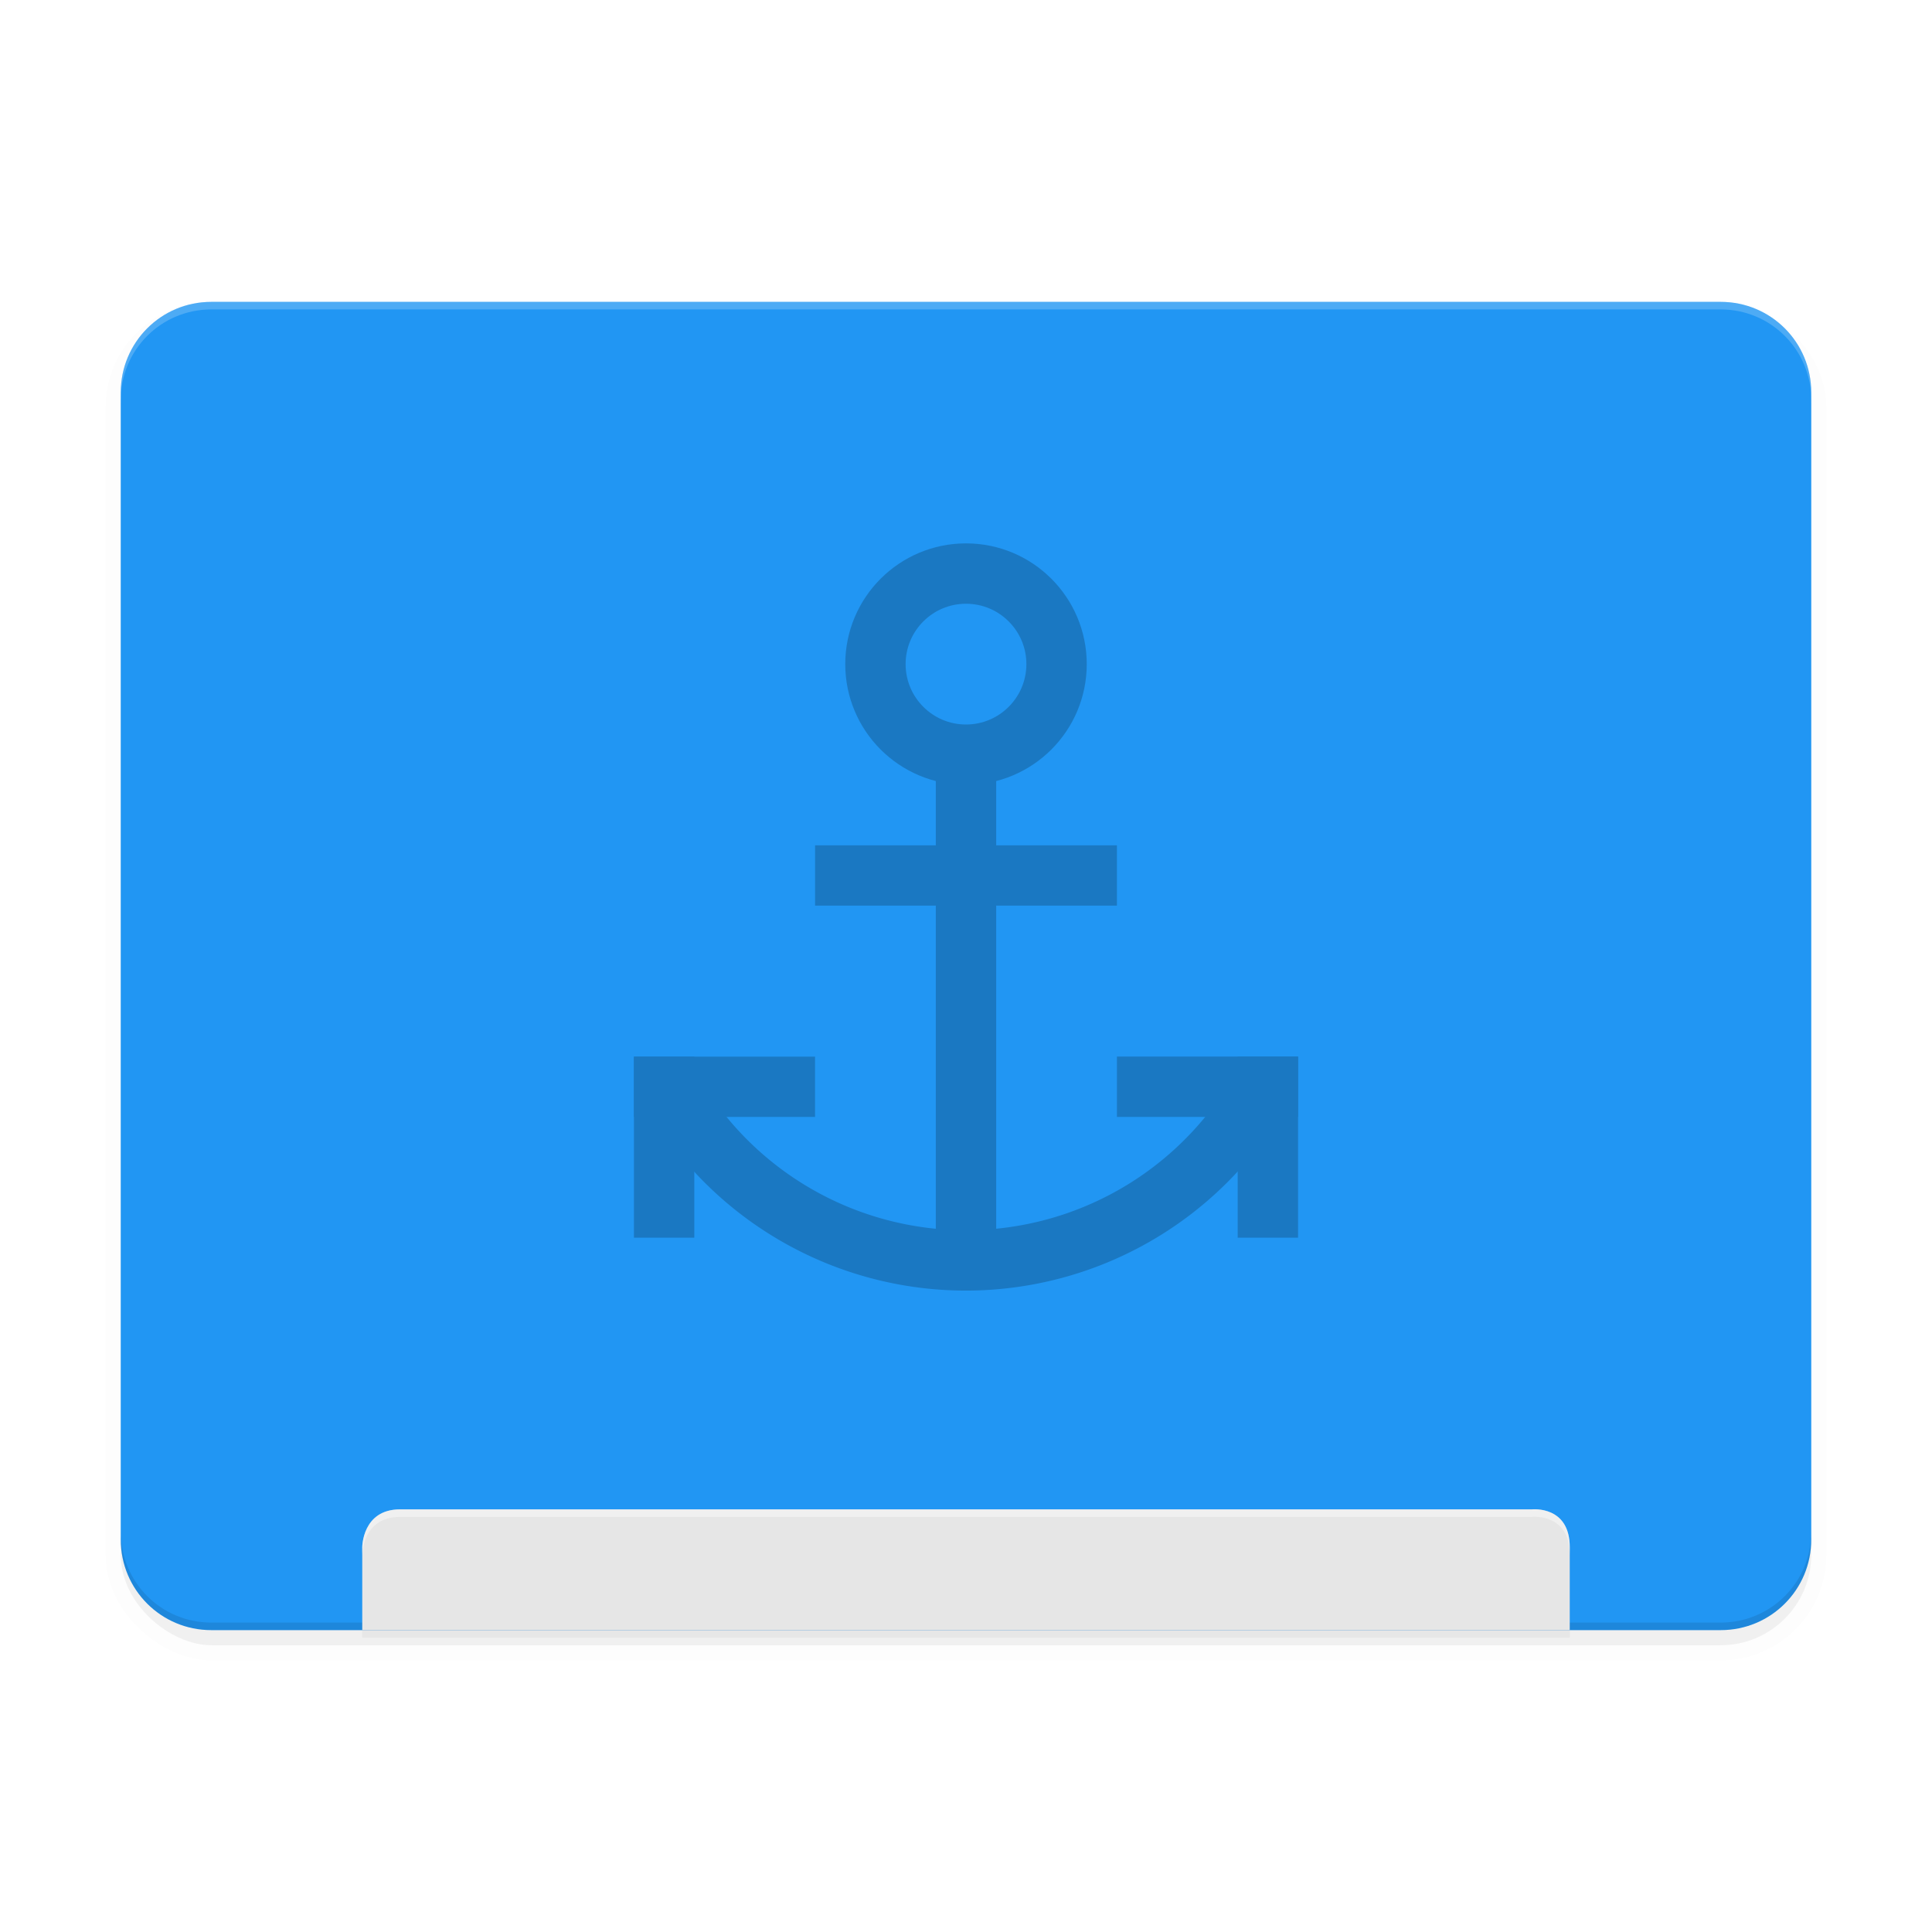 <svg width="512" height="512" enable-background="new" version="1.0" xmlns="http://www.w3.org/2000/svg">
 <defs>
  <filter id="a" x="-.021" y="-.027" width="1.043" height="1.054" color-interpolation-filters="sRGB">
   <feGaussianBlur stdDeviation="4"/>
  </filter>
  <filter id="b" x="-.013" y="-.132" width="1.026" height="1.264" color-interpolation-filters="sRGB">
   <feGaussianBlur stdDeviation="1.76"/>
  </filter>
 </defs>
 <g transform="translate(0,212)">
  <g transform="translate(-208,16)">
   <g>
    <rect transform="matrix(0 -1 -1 0 .002 0)" x="-208" y="-688" width="352" height="448" rx="24" ry="24" enable-background="new" filter="url(#a)" opacity=".2"/>
    <rect transform="matrix(0 -1 -1 0 .002 0)" x="-208" y="-688" width="352" height="448" rx="24" ry="24" enable-background="new" filter="url(#a)" opacity=".1" stroke="#000" stroke-width="8"/>
    <path d="m264-148c-13.296 0-24 10.704-24 24v304c0 13.296 10.704 24 24 24h400c13.296 0 24-10.704 24-24v-304c0-13.296-10.704-24-24-24z" enable-background="new" fill="#2196f3"/>
    <path d="m264-148c-13.296 0-24 10.704-24 24v2c0-13.296 10.704-24 24-24h400c13.296 0 24 10.704 24 24v-2c0-13.296-10.704-24-24-24z" enable-background="new" fill="#fff" opacity=".2"/>
    <path d="m264 204c-13.296 0-24-10.704-24-24v-2c0 13.296 10.704 24 24 24h400c13.296 0 24-10.704 24-24v2c0 13.296-10.704 24-24 24z" enable-background="new" opacity=".1"/>
    <path d="m314 174c-10 0-10 10-10 10v22h320v-22c0-11.08-10-10-10-10z" enable-background="new" filter="url(#b)" opacity=".2"/>
    <path d="m314 172c-10 0-10 10-10 10v22h320v-22c0-11.08-10-10-10-10z" enable-background="new" fill="#e6e6e6"/>
    <path d="m614.43 171.97c-0.274 0.008-0.43 0.025-0.43 0.025h-300c-10 0-10 10-10 10v2s0-10 10-10h300s10-1.08 10 10v-2c0-9.695-7.656-10.081-9.57-10.025z" enable-background="new" fill="#fff" opacity=".4"/>
   </g>
   <g transform="translate(0,-16)" opacity=".2">
    <g>
     <rect x="376" y="68.022" width="15.997" height="47.978" enable-background="new" opacity="1"/>
     <rect transform="matrix(0,1,1,0,0,0)" x="68.022" y="376" width="15.978" height="47.997" enable-background="new" opacity="1"/>
     <rect x="536" y="68" width="16" height="48" enable-background="new" opacity="1"/>
     <rect transform="matrix(0,1,1,0,0,0)" x="68" y="504" width="16" height="48" enable-background="new" opacity="1"/>
     <rect x="424" y="12.022" width="79.997" height="15.978" rx="0" ry="0" opacity="1"/>
     <rect x="456" y="-12" width="16" height="132" opacity="1"/>
    </g>
    <circle cx="464" cy="-36" r="24" fill="none" opacity="1" stroke="#000" stroke-linecap="round" stroke-linejoin="round" stroke-width="16"/>
    <path d="m540.77 78.941a90 90 0 0 1-75.849 43.076 90 90 0 0 1-76.744-41.46" fill="none" opacity="1" stroke="#000" stroke-linecap="round" stroke-linejoin="round" stroke-width="16"/>
   </g>
  </g>
 </g>
</svg>
